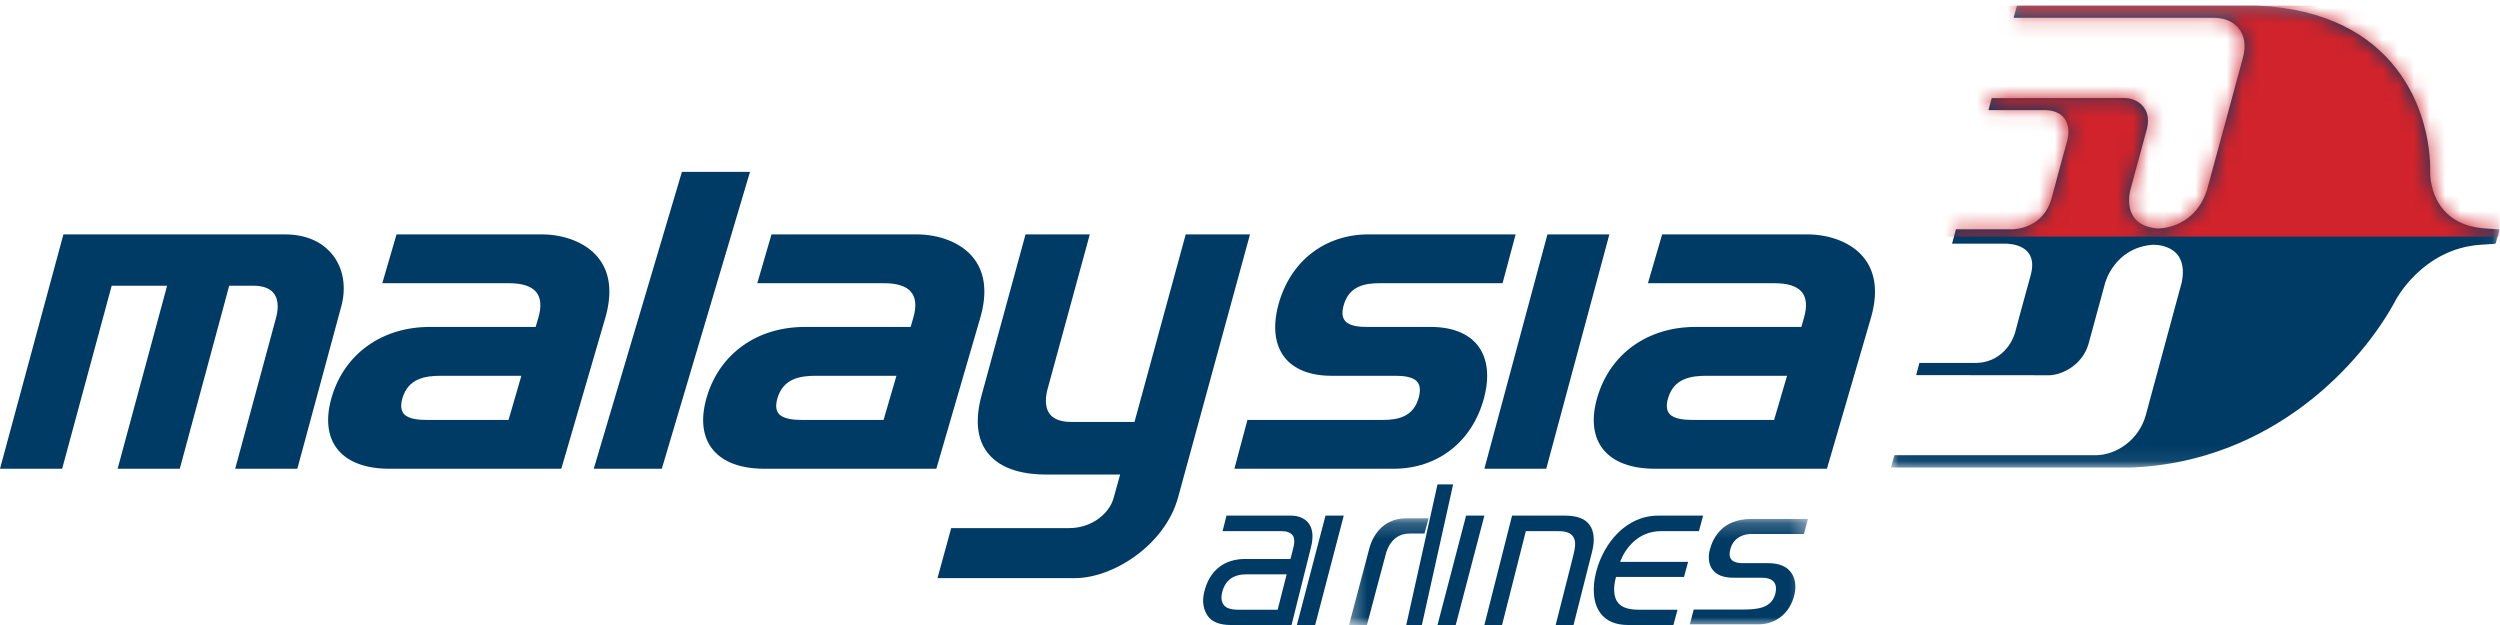 <svg width="160" height="40" viewBox="0 0 160 40" xmlns="http://www.w3.org/2000/svg" xmlns:xlink="http://www.w3.org/1999/xlink"><title>airline-logo-mh</title><defs><path id="a" d="M.02.361h38.94v29.563H.02z"/><path d="M38.918 14.68c-.03-.005-.9-.064-.9-.064-3.553-.256-3.483-3.518-3.483-3.518C34.598 7.102 32.329.732 23.45.361H8.083l-.212.78h12.884c1.308.028 2.22.996 1.79 2.567l-2.31 8.497c-.876 2.543-3.19 2.411-3.19 2.411-2.363-.205-1.699-2.473-1.699-2.473l1.057-3.896c.332-1.32-.597-1.95-1.407-1.974L6.47 6.28l-.209.768h3.65c1.342.032 1.632 1.05 1.392 1.963 0 0-.456 1.615-.993 3.644-.523 1.961-2.322 2.02-2.578 2.02H4.18l-.248.918h3.363c.386 0 2.206.073 1.665 2.035-.57 2.037-.99 3.642-.99 3.642-.265.915-1.096 1.92-2.465 1.957H1.84l-.204.78 8.538.009c.82-.03 2.09-.655 2.486-1.988l1.059-3.884s.564-2.274 3.041-2.478c0 0 2.387-.132 1.87 2.411l-2.3 8.492c-.43 1.575-1.871 2.55-3.188 2.565H.239l-.22.79h15.39c9.08-.372 14.808-6.739 16.929-10.74 0 0 1.703-3.263 5.404-3.518l.912-.06s.064 0 .08-.058c.055-.166.215-.777.224-.815.01-.04-.01-.048-.04-.054z" id="c"/><path id="e" d="M.337.17H29.71v6.807H.337z"/><path id="g" d="M.337.17H29.71v6.807H.337z"/></defs><g fill="none" fill-rule="evenodd"><g transform="translate(121)"><mask id="b" fill="#fff"><use xlink:href="#a"/></mask><path d="M38.918 14.68c-.03-.005-.9-.064-.9-.064-3.553-.256-3.483-3.518-3.483-3.518C34.598 7.102 32.329.732 23.45.361H8.083l-.212.78h12.884c1.308.028 2.22.996 1.79 2.567l-2.31 8.497c-.876 2.543-3.19 2.411-3.19 2.411-2.363-.205-1.699-2.473-1.699-2.473l1.057-3.896c.332-1.32-.597-1.95-1.407-1.974L6.47 6.28l-.209.768h3.65c1.342.032 1.632 1.05 1.392 1.963 0 0-.456 1.615-.993 3.644-.523 1.961-2.322 2.02-2.578 2.02H4.18l-.248.918h3.363c.386 0 2.206.073 1.665 2.035-.57 2.037-.99 3.642-.99 3.642-.265.915-1.096 1.92-2.465 1.957H1.84l-.204.78 8.538.009c.82-.03 2.09-.655 2.486-1.988l1.059-3.884s.564-2.274 3.041-2.478c0 0 2.387-.132 1.87 2.411l-2.3 8.492c-.43 1.575-1.871 2.55-3.188 2.565H.239l-.22.79h15.39c9.08-.372 14.808-6.739 16.929-10.74 0 0 1.703-3.263 5.404-3.518l.912-.06s.064 0 .08-.058c.055-.166.215-.777.224-.815.01-.04-.01-.048-.04-.054" fill="#003B65" fill-rule="nonzero" mask="url(#b)"/></g><g transform="translate(121)"><mask id="d" fill="#fff"><use xlink:href="#c"/></mask><path fill="#D0232B" fill-rule="nonzero" mask="url(#d)" d="M3.48 15.142h35.488V.362H3.48z"/></g><path d="M21.295 16.319C20.826 15.718 19.91 15 18.215 15H4.059L0 30h3.978l3.17-11.715h3.547L7.527 30h3.979l3.163-11.715h1.524c.63 0 1.078.161 1.328.487.367.467.252 1.165.152 1.541L15.052 30h3.977l2.817-10.408c.328-1.214.126-2.409-.55-3.273m11.251 10.556h-5.214c-.498 0-1.194-.04-1.493-.395-.183-.221-.212-.555-.086-.99.37-1.271 1.453-1.44 2.47-1.44h5.144l-.821 2.825zm5.686-10.446C37.477 15.535 36.14 15 34.647 15h-9.268l-.912 3.125h8.104c.84 0 1.426.187 1.735.555.313.368.359.925.149 1.656l-.173.588H27.5c-3.057 0-5.464 1.726-6.277 4.511-.403 1.397-.26 2.568.427 3.378.655.775 1.788 1.187 3.27 1.187h11.004l2.809-9.634c.48-1.648.314-2.976-.5-3.937zm18.315 10.446h-5.213c-.494 0-1.191-.04-1.494-.395-.185-.221-.212-.555-.087-.99.372-1.271 1.456-1.44 2.47-1.44h5.148l-.824 2.825zm5.685-10.449c-.751-.89-2.094-1.426-3.587-1.426h-9.27l-.909 3.125h8.103c.841 0 1.427.187 1.734.555.313.368.36.925.147 1.656l-.17.588h-6.776c-3.063 0-5.468 1.726-6.278 4.511-.41 1.397-.262 2.568.425 3.378.656.775 1.784 1.187 3.269 1.187h11.004l2.805-9.634c.483-1.648.318-2.976-.497-3.94zM75.886 15l-3.278 12.004h-4.043c-.648 0-1.112-.167-1.371-.495-.382-.481-.256-1.214-.15-1.607L69.747 15h-4.113l-2.807 10.282c-.435 1.59-.303 2.836.392 3.711.896 1.14 2.518 1.378 3.72 1.378h4.75l-.422 1.515c-.253.926-1.336 1.913-2.843 1.913h-7.548L60 37h8.788c2.458 0 5.776-2.12 6.61-5.169L80 15h-4.114m18.692 7.112c-.61-.777-1.648-1.188-3.009-1.188h-4.066c-.482 0-1.151-.04-1.434-.408-.168-.212-.195-.532-.082-.949.34-1.271 1.365-1.442 2.323-1.442h7.854L97 15h-9.403c-2.82 0-5.035 1.727-5.781 4.51-.371 1.384-.233 2.544.391 3.354.605.775 1.648 1.187 3.02 1.187h4.065c.477 0 1.146.04 1.43.406.166.218.196.547.08.978-.342 1.27-1.366 1.44-2.323 1.44h-8.643L79 30h10.188c2.82 0 5.039-1.727 5.784-4.51.374-1.392.238-2.56-.394-3.378M99.037 15L95 30h3.96L103 15h-3.963m14.506 11.875h-5.207c-.496 0-1.195-.04-1.494-.395-.185-.221-.217-.555-.086-.99.366-1.271 1.454-1.44 2.466-1.44h5.15l-.83 2.825zm5.688-10.449c-.75-.89-2.092-1.426-3.589-1.426h-9.264l-.91 3.125h8.102c.841 0 1.427.187 1.738.555.31.368.358.925.146 1.656l-.167.588h-6.783c-3.061 0-5.467 1.726-6.277 4.511-.41 1.397-.262 2.568.42 3.378.658.775 1.787 1.187 3.274 1.187h11.002l2.81-9.634c.48-1.648.312-2.976-.502-3.94zM43.643 11L38 30h4.355L48 11h-4.357M81.77 39.021h-2.534c-.472 0-.776-.105-.925-.319-.13-.185-.182-.446-.09-.8.194-.777.72-1.146 1.555-1.146h2.57l-.575 2.265zm2.003-5.505c-.335-.477-.938-.516-1.117-.516h-4.16l-.251.994h3.805c.312 0 .56.096.695.288.106.152.106.403.061.636-.041.212-.216.856-.216.856h-2.893c-1.362 0-2.313.746-2.637 2.154-.147.644-.007 1.145.241 1.5.264.373.77.572 1.466.572h3.892l1.241-4.964c.167-.656.124-1.167-.127-1.52zM84.17 40L86 33h-1.168L83 40h1.17M91 40l2-9h-1l-2 9h1m2.167 0L95 33h-1.17L92 40h1.167m7.004-7h-3.4L95 40h1.131l1.522-6.006h2.102c.458 0 .764.102.935.366.199.31.118.722-.022 1.282L99.563 40h1.143l1.186-4.689c.193-.755.12-1.33-.157-1.714-.277-.395-.805-.597-1.564-.597m3.546 2.882c.31-.783 1.13-1.888 2.569-1.888h2.445L109 33h-2.875c-2.07 0-3.475 1.77-3.95 3.522-.305 1.121-.208 2.118.265 2.735.375.495.968.743 1.756.743h2.902l.265-.979h-2.49c-.61 0-1.053-.128-1.31-.433-.299-.348-.323-.973-.152-1.615l.017-.048h4.35l.26-.966h-4.346l.025-.077" fill="#003B65" fill-rule="nonzero"/><g transform="translate(86 33)"><mask id="f" fill="#fff"><use xlink:href="#e"/></mask><path d="M29.454 1.174l.257-.961h-3.629c-1.87 0-2.453 1.224-2.653 1.965-.141.523-.044.986.163 1.263.264.355.682.536 1.395.536h1.789c1.09 0 .906.832.822 1.1-.269.857-1.159.933-2.084.933h-3.116l-.249.949h4.384c1.119 0 2.05-.718 2.319-1.941.127-.584.016-1.085-.257-1.423-.25-.308-.669-.554-1.436-.554h-1.535c-.15 0-.66.016-.837-.26-.116-.18-.118-.377-.038-.66.236-.831.998-.947 1.338-.947h3.367" fill="#003B65" fill-rule="nonzero" mask="url(#f)"/></g><g transform="translate(86 33)"><mask id="h" fill="#fff"><use xlink:href="#g"/></mask><path d="M4.022.17C2.033.17 1.646 2.065 1.61 2.202 1.57 2.34.337 7 .337 7h1.147s1.185-4.478 1.23-4.622c.068-.217.384-1.23 1.492-1.23h.962L5.43.17H4.022" fill="#003B65" fill-rule="nonzero" mask="url(#h)"/></g></g></svg>